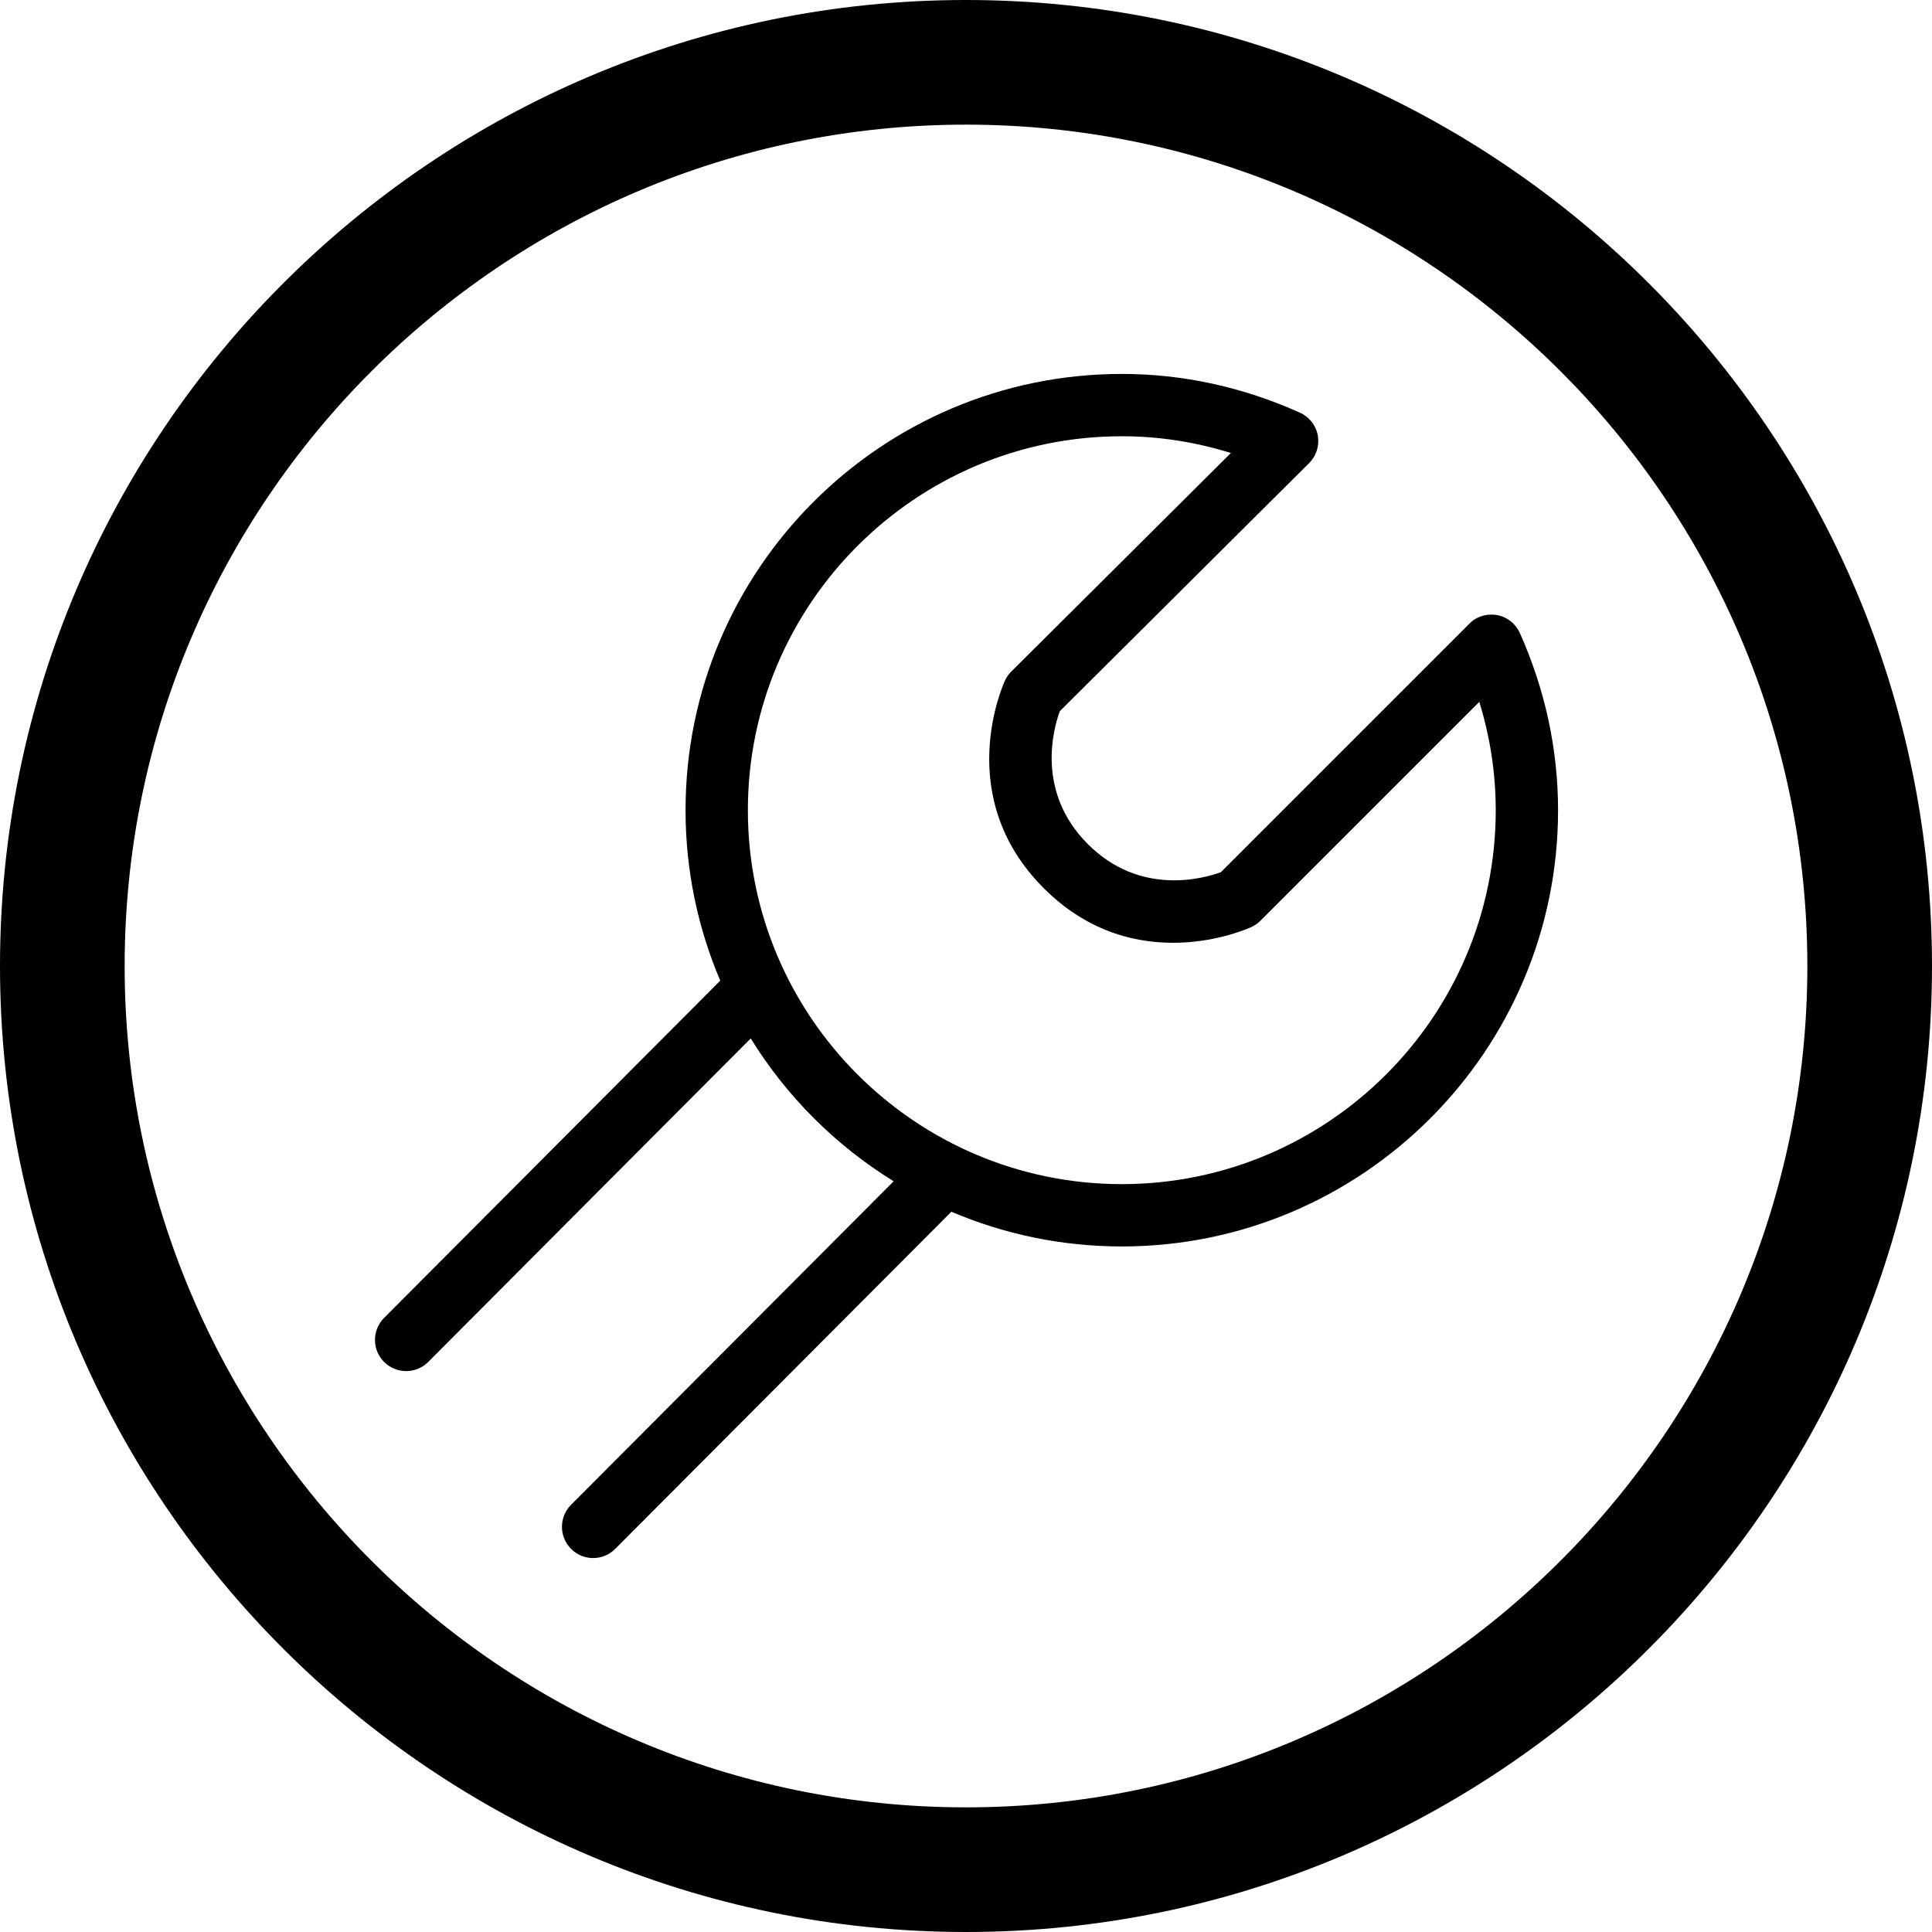 <?xml version="1.0" encoding="iso-8859-1"?>
<!-- Generator: Adobe Illustrator 22.1.0, SVG Export Plug-In . SVG Version: 6.00 Build 0)  -->
<svg version="1.1" id="Layer_1" xmlns="http://www.w3.org/2000/svg" xmlns:xlink="http://www.w3.org/1999/xlink" x="0px" y="0px"
	 viewBox="0 0 31 31" style="enable-background:new 0 0 31 31;" xml:space="preserve">
<g>
	<path d="M15.5,0C6.953,0,0,6.953,0,15.5S6.953,31,15.5,31S31,24.047,31,15.5S24.047,0,15.5,0z M15.5,29C8.056,29,2,22.944,2,15.5
		S8.056,2,15.5,2S29,8.056,29,15.5S22.944,29,15.5,29z"/>
	<path d="M24.021,9.869c-0.164-0.029-0.328,0.021-0.444,0.138l-3.988,3.988c-0.276,0.101-1.295,0.389-2.133-0.45
		c-0.84-0.839-0.553-1.854-0.451-2.133l4-3.981c0.117-0.116,0.169-0.282,0.14-0.444c-0.03-0.162-0.138-0.299-0.288-0.366
		C19.937,6.208,18.977,6,18,6c-3.859,0-7,3.14-7,7c0,0.97,0.199,1.895,0.557,2.735l-5.395,5.412
		c-0.194,0.196-0.194,0.512,0.002,0.707C6.261,21.951,6.389,22,6.517,22s0.257-0.049,0.354-0.147l5.175-5.191
		c0.575,0.932,1.361,1.717,2.293,2.292l-5.177,5.192c-0.194,0.196-0.194,0.512,0.002,0.707C9.261,24.951,9.389,25,9.517,25
		s0.257-0.049,0.354-0.147l5.394-5.41C16.106,19.801,17.03,20,18,20c3.859,0,7-3.14,7-7c0-0.973-0.206-1.93-0.613-2.843
		C24.319,10.007,24.183,9.899,24.021,9.869z M18,19c-3.309,0-6-2.691-6-6s2.691-6,6-6c0.592,0,1.178,0.09,1.75,0.269l-3.523,3.506
		c-0.042,0.042-0.076,0.09-0.101,0.144c-0.035,0.076-0.843,1.869,0.622,3.333c1.463,1.465,3.257,0.657,3.333,0.622
		c0.053-0.025,0.102-0.059,0.143-0.1l3.512-3.512C23.911,11.83,24,12.412,24,13C24,16.309,21.309,19,18,19z"/>
</g>
</svg>
